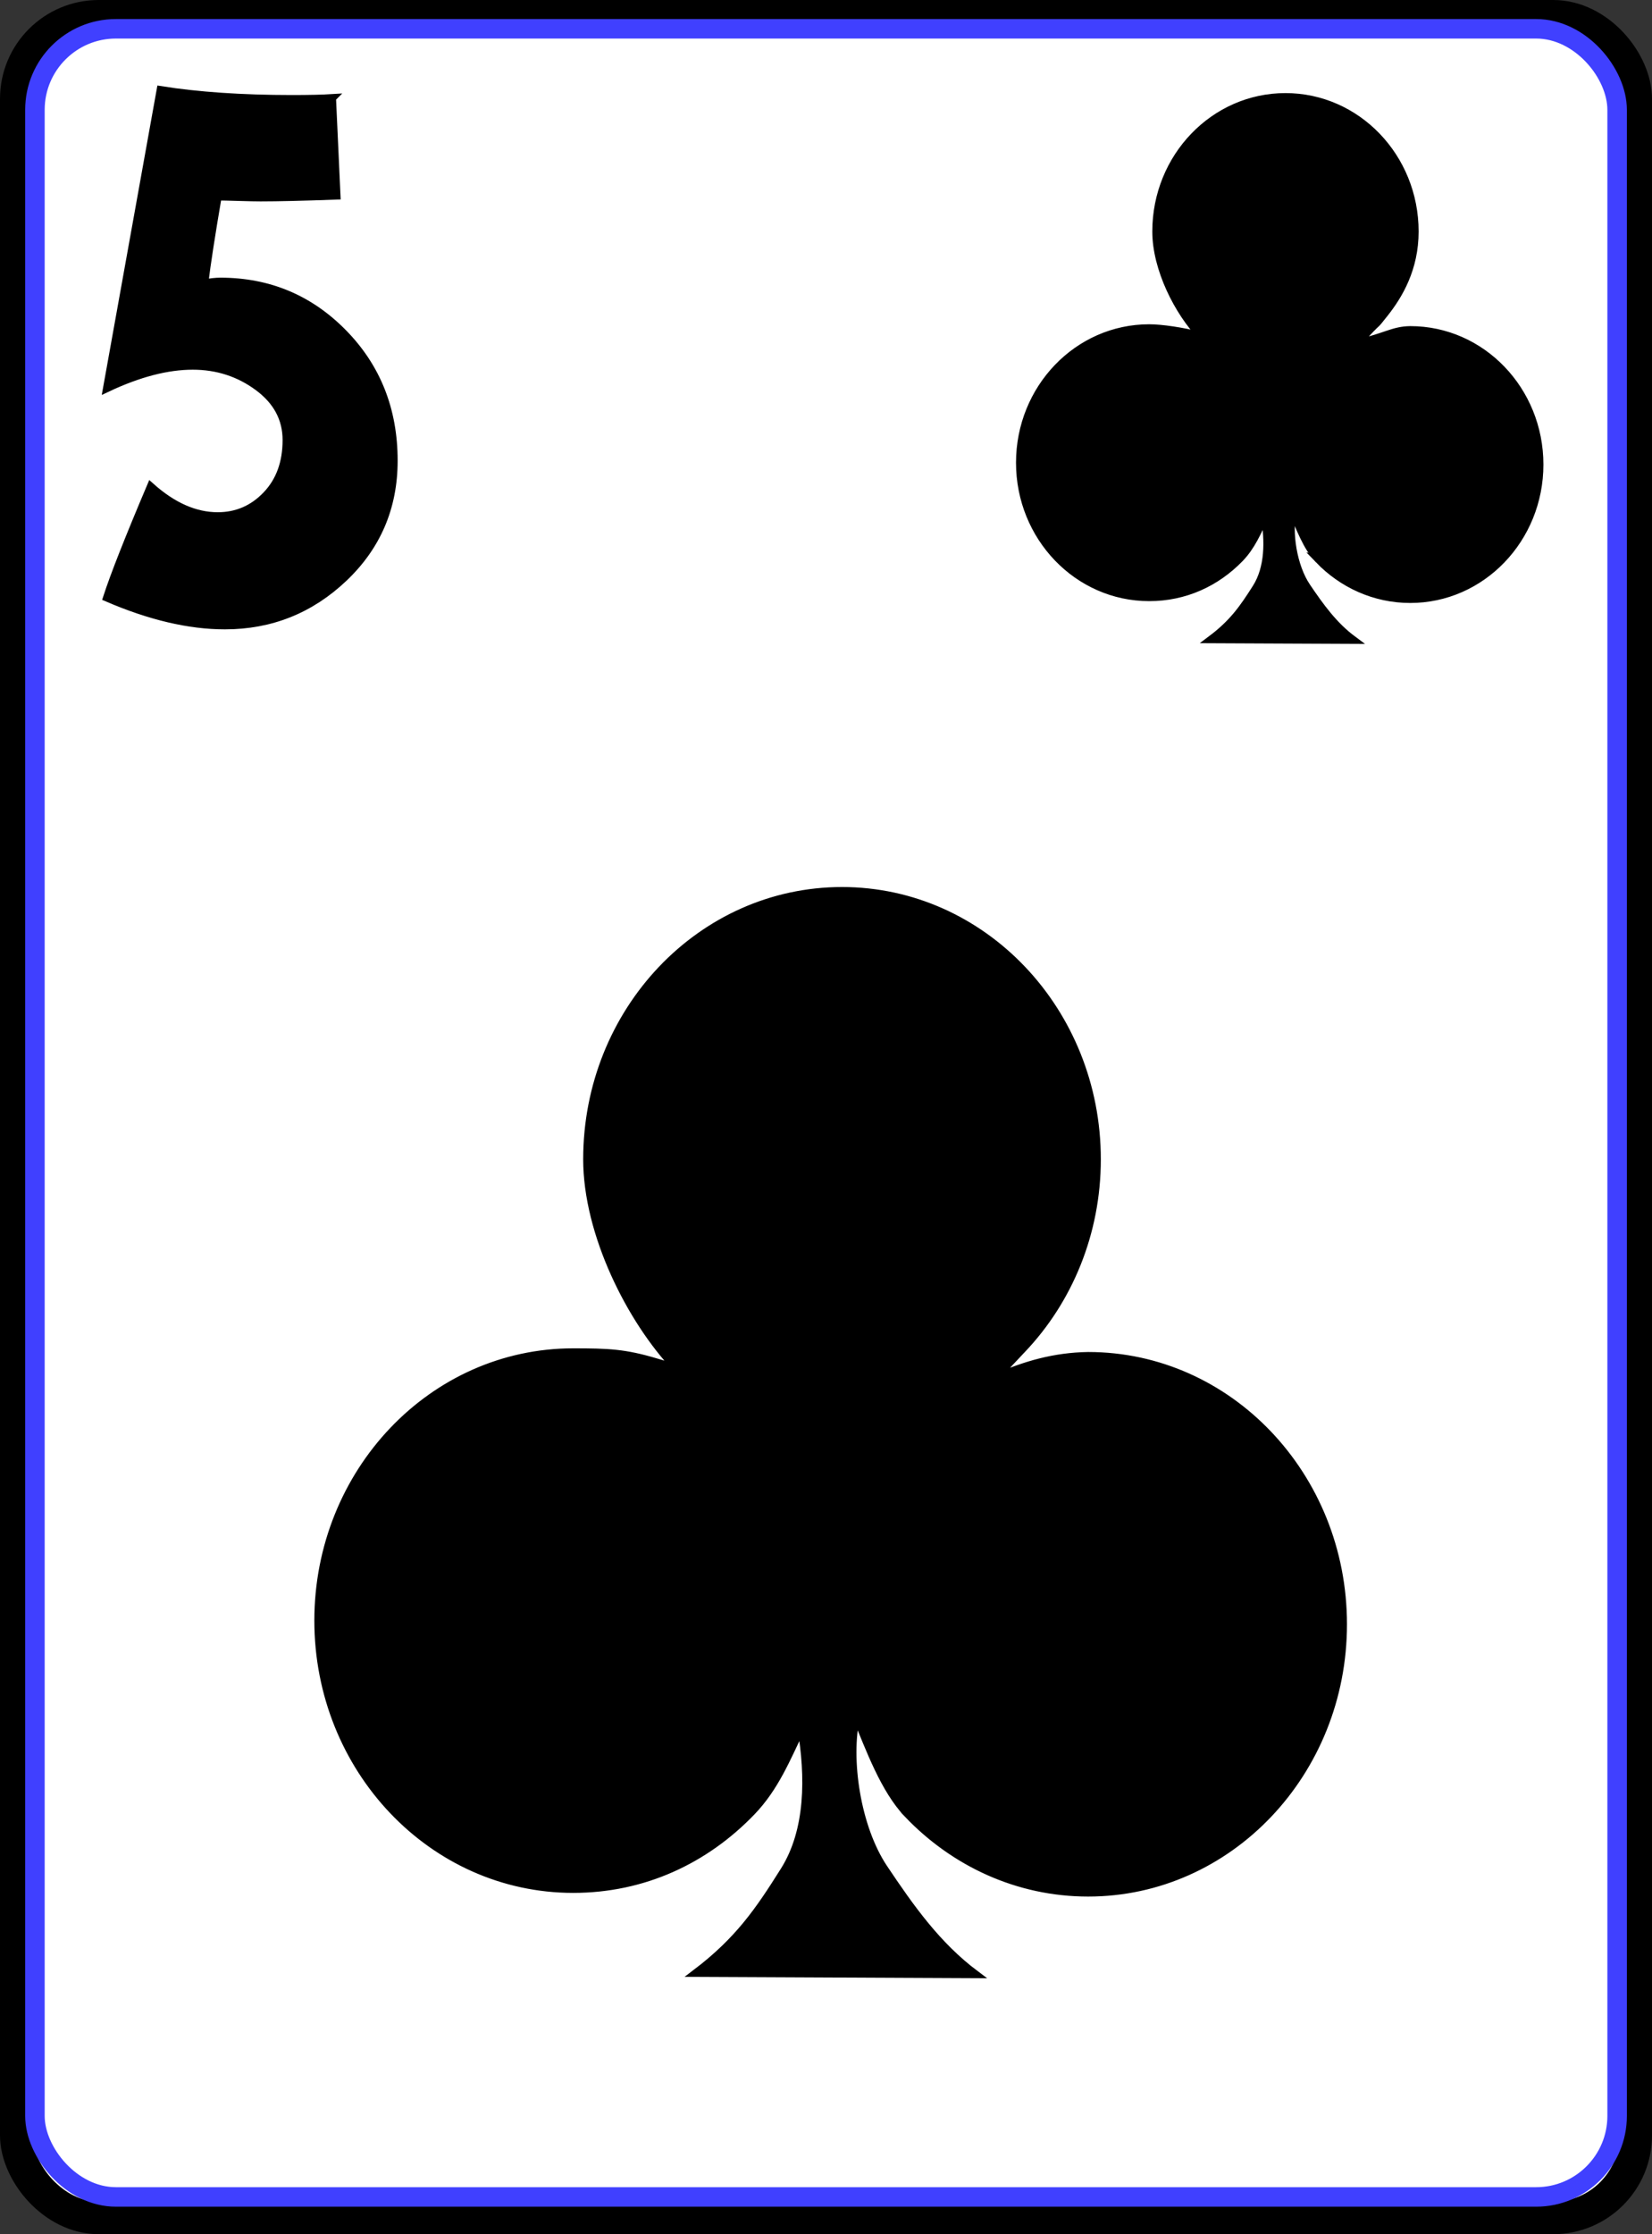 <?xml version="1.0" encoding="UTF-8" standalone="no"?>
<!-- Created with Inkscape (http://www.inkscape.org/) -->

<svg
   xmlns:dc="http://purl.org/dc/elements/1.1/"
   xmlns:cc="http://creativecommons.org/ns#"
   xmlns:rdf="http://www.w3.org/1999/02/22-rdf-syntax-ns#"
   xmlns:svg="http://www.w3.org/2000/svg"
   xmlns="http://www.w3.org/2000/svg"
   xmlns:xlink="http://www.w3.org/1999/xlink"
   xmlns:sodipodi="http://sodipodi.sourceforge.net/DTD/sodipodi-0.dtd"
   xmlns:inkscape="http://www.inkscape.org/namespaces/inkscape"
   width="213"
   height="288"
   id="svg4335"
   version="1.1"
   inkscape:version="0.48.2 r9819"
   sodipodi:docname="FiveClubs.svg">
  <rect width="100%" height="100%" fill="#333333" stroke="none"/>
  <defs
     id="defs4337">
    <linearGradient
       inkscape:collect="always"
       id="linearGradient7420">
      <stop
         style="stop-color:#000000;stop-opacity:1;"
         offset="0"
         id="stop7422" />
      <stop
         style="stop-color:#000000;stop-opacity:0;"
         offset="1"
         id="stop7424" />
    </linearGradient>
    <inkscape:path-effect
       effect="spiro"
       id="path-effect4009"
       is_visible="true" />
    <inkscape:path-effect
       effect="spiro"
       id="path-effect3989"
       is_visible="true" />
    <inkscape:path-effect
       effect="spiro"
       id="path-effect3985"
       is_visible="true" />
    <inkscape:path-effect
       effect="spiro"
       id="path-effect3869"
       is_visible="true" />
    <inkscape:path-effect
       effect="spiro"
       id="path-effect4083"
       is_visible="true" />
    <inkscape:path-effect
       is_visible="true"
       id="path-effect4061"
       effect="spiro" />
    <inkscape:path-effect
       is_visible="true"
       id="path-effect4059"
       effect="spiro" />
    <inkscape:path-effect
       is_visible="true"
       id="path-effect4057"
       effect="spiro" />
    <inkscape:path-effect
       is_visible="true"
       id="path-effect6123"
       effect="spiro" />
    <inkscape:path-effect
       effect="spiro"
       id="path-effect4088"
       is_visible="true" />
    <linearGradient
       inkscape:collect="always"
       xlink:href="#linearGradient5204"
       id="linearGradient5210"
       x1="442.991"
       y1="399.822"
       x2="613.468"
       y2="399.822"
       gradientUnits="userSpaceOnUse" />
    <linearGradient
       inkscape:collect="always"
       id="linearGradient5204">
      <stop
         style="stop-color:#ff0000;stop-opacity:1;"
         offset="0"
         id="stop5206" />
      <stop
         style="stop-color:#ff0000;stop-opacity:0;"
         offset="1"
         id="stop5208" />
    </linearGradient>
    <inkscape:path-effect
       effect="spiro"
       id="path-effect5190"
       is_visible="true" />
    <inkscape:path-effect
       effect="spiro"
       id="path-effect5190-4"
       is_visible="true" />
    <inkscape:path-effect
       effect="spiro"
       id="path-effect4638"
       is_visible="true" />
    <linearGradient
       inkscape:collect="always"
       xlink:href="#linearGradient3824"
       id="linearGradient3830"
       x1="229.265"
       y1="575.949"
       x2="379.605"
       y2="575.949"
       gradientUnits="userSpaceOnUse"
       gradientTransform="matrix(1.173,0,0,1.221,-59.372,-85.882)" />
    <linearGradient
       inkscape:collect="always"
       id="linearGradient3824">
      <stop
         style="stop-color:#000000;stop-opacity:1;"
         offset="0"
         id="stop3826" />
      <stop
         style="stop-color:#000000;stop-opacity:0;"
         offset="1"
         id="stop3828" />
    </linearGradient>
    <linearGradient
       id="linearGradient4203-3">
      <stop
         id="stop7351"
         offset="0"
         style="stop-color:#0d0d11;stop-opacity:1;" />
      <stop
         style="stop-color:#b2b2b4;stop-opacity:1;"
         offset="1"
         id="stop4207-9" />
    </linearGradient>
    <linearGradient
       inkscape:collect="always"
       xlink:href="#linearGradient4203-3"
       id="linearGradient5868"
       x1="363.898"
       y1="418.024"
       x2="423.071"
       y2="418.024"
       gradientUnits="userSpaceOnUse" />
    <linearGradient
       id="linearGradient5870">
      <stop
         style="stop-color:#00000f;stop-opacity:1;"
         offset="0"
         id="stop5872" />
      <stop
         style="stop-color:#b2b2b4;stop-opacity:1;"
         offset="1"
         id="stop5874" />
    </linearGradient>
    <linearGradient
       y2="418.024"
       x2="423.071"
       y1="418.024"
       x1="363.898"
       gradientUnits="userSpaceOnUse"
       id="linearGradient5878"
       xlink:href="#linearGradient4203-3"
       inkscape:collect="always" />
    <linearGradient
       y2="418.024"
       x2="423.071"
       y1="418.024"
       x1="363.898"
       gradientUnits="userSpaceOnUse"
       id="linearGradient5880"
       xlink:href="#linearGradient4203-3"
       inkscape:collect="always" />
    <linearGradient
       inkscape:collect="always"
       id="linearGradient3824-4">
      <stop
         style="stop-color:#000000;stop-opacity:1;"
         offset="0"
         id="stop3826-6" />
      <stop
         style="stop-color:#000000;stop-opacity:0;"
         offset="1"
         id="stop3828-6" />
    </linearGradient>
    <linearGradient
       y2="575.949"
       x2="379.605"
       y1="575.949"
       x1="229.265"
       gradientTransform="matrix(0.453,0,0,0.474,-103.487,-239.518)"
       gradientUnits="userSpaceOnUse"
       id="linearGradient7309"
       xlink:href="#linearGradient3824-4"
       inkscape:collect="always" />
    <linearGradient
       inkscape:collect="always"
       id="linearGradient3824-1">
      <stop
         style="stop-color:#000000;stop-opacity:1;"
         offset="0"
         id="stop3826-1" />
      <stop
         style="stop-color:#000000;stop-opacity:0;"
         offset="1"
         id="stop3828-9" />
    </linearGradient>
    <linearGradient
       y2="575.949"
       x2="379.605"
       y1="575.949"
       x1="229.265"
       gradientTransform="matrix(0.453,0,0,0.474,-103.487,-239.518)"
       gradientUnits="userSpaceOnUse"
       id="linearGradient7309-9"
       xlink:href="#linearGradient3824-1"
       inkscape:collect="always" />
    <linearGradient
       inkscape:collect="always"
       xlink:href="#linearGradient6549"
       id="linearGradient6557"
       gradientUnits="userSpaceOnUse"
       gradientTransform="matrix(0.553,0,0,0.545,336.26,116.6)"
       x1="552.944"
       y1="289.152"
       x2="675.903"
       y2="289.152" />
    <linearGradient
       inkscape:collect="always"
       id="linearGradient6549">
      <stop
         style="stop-color:#000000;stop-opacity:1;"
         offset="0"
         id="stop6551" />
      <stop
         style="stop-color:#000000;stop-opacity:0;"
         offset="1"
         id="stop6553" />
    </linearGradient>
    <linearGradient
       inkscape:collect="always"
       id="linearGradient6549-5">
      <stop
         style="stop-color:#000000;stop-opacity:1;"
         offset="0"
         id="stop6551-6" />
      <stop
         style="stop-color:#000000;stop-opacity:0;"
         offset="1"
         id="stop6553-0" />
    </linearGradient>
    <linearGradient
       y2="289.152"
       x2="675.903"
       y1="289.152"
       x1="552.944"
       gradientTransform="matrix(0.553,0,0,0.545,-305.846,-122.275)"
       gradientUnits="userSpaceOnUse"
       id="linearGradient7402"
       xlink:href="#linearGradient6549-5"
       inkscape:collect="always" />
    <linearGradient
       inkscape:collect="always"
       xlink:href="#linearGradient7420"
       id="linearGradient7426"
       x1="369.616"
       y1="416.365"
       x2="431.033"
       y2="416.365"
       gradientUnits="userSpaceOnUse" />
    <linearGradient
       inkscape:collect="always"
       id="linearGradient6549-4">
      <stop
         style="stop-color:#000000;stop-opacity:1;"
         offset="0"
         id="stop6551-63" />
      <stop
         style="stop-color:#000000;stop-opacity:0;"
         offset="1"
         id="stop6553-4" />
    </linearGradient>
    <linearGradient
       y2="289.152"
       x2="675.903"
       y1="289.152"
       x1="552.944"
       gradientTransform="matrix(0.553,0,0,0.545,-305.846,-122.275)"
       gradientUnits="userSpaceOnUse"
       id="linearGradient7402-9"
       xlink:href="#linearGradient6549-4"
       inkscape:collect="always" />
    <linearGradient
       inkscape:collect="always"
       id="linearGradient6549-3">
      <stop
         style="stop-color:#000000;stop-opacity:1;"
         offset="0"
         id="stop6551-9" />
      <stop
         style="stop-color:#000000;stop-opacity:0;"
         offset="1"
         id="stop6553-5" />
    </linearGradient>
    <linearGradient
       y2="289.152"
       x2="675.903"
       y1="289.152"
       x1="552.944"
       gradientTransform="matrix(0.553,0,0,0.545,-305.846,-122.275)"
       gradientUnits="userSpaceOnUse"
       id="linearGradient10254"
       xlink:href="#linearGradient6549-3"
       inkscape:collect="always" />
  </defs>
  <sodipodi:namedview
     id="base"
     pagecolor="#ffffff"
     bordercolor="#666666"
     borderopacity="1.0"
     inkscape:pageopacity="0.0"
     inkscape:pageshadow="2"
     inkscape:zoom="1.7354414"
     inkscape:cx="80.868297"
     inkscape:cy="212.84136"
     inkscape:document-units="px"
     inkscape:current-layer="layer1"
     showgrid="false"
     showguides="true"
     inkscape:guide-bbox="true"
     fit-margin-top="0"
     fit-margin-left="0"
     fit-margin-right="0"
     fit-margin-bottom="0"
     inkscape:showpageshadow="false"
     inkscape:window-width="818"
     inkscape:window-height="671"
     inkscape:window-x="489"
     inkscape:window-y="12"
     inkscape:window-maximized="0" />
  <g
     inkscape:label="Layer 1"
     inkscape:groupmode="layer"
     id="layer1"
     transform="translate(-511.11,-228.562)">
    <rect
       style="fill:#ffffff;fill-opacity:1;stroke:#000000;stroke-width:4.195;stroke-linecap:butt;stroke-linejoin:round;stroke-miterlimit:4;stroke-opacity:1;stroke-dasharray:none"
       id="rect4354"
       width="208.805"
       height="283.805"
       x="513.208"
       y="230.66"
       ry="10.638" />
    <rect
       style="fill:none;stroke:#4040ff;stroke-width:2.514;stroke-linecap:butt;stroke-linejoin:round;stroke-miterlimit:4;stroke-opacity:1;stroke-dasharray:none"
       id="rect4354-1"
       width="203.999"
       height="279.486"
       x="515.614"
       y="232.275"
       ry="10.442" />
    <path
       style="color:#000000;fill:#000000;fill-opacity:1;fill-rule:nonzero;stroke:#000000;stroke-width:1.019;stroke-linecap:round;stroke-linejoin:miter;stroke-miterlimit:4;stroke-opacity:1;stroke-dasharray:none;stroke-dashoffset:0;marker:none;visibility:visible;display:inline;overflow:visible;enable-background:accumulate"
       d="m 628.131,462.37 c 5.989,6.289 14.205,10.16 23.279,10.16 18.149,0 32.862,-15.486 32.862,-34.589 0,-19.103 -14.713,-34.589 -32.862,-34.589 -4.372,0.07 -8.123,1.166 -11.91,2.835 0,0 0.437,-0.596 3.411,-3.726 5.947,-6.259 9.625,-14.907 9.625,-24.458 0,-19.103 -14.713,-34.589 -32.862,-34.589 -18.149,0 -32.862,15.486 -32.862,34.589 0,9.551 5.591,20.686 11.538,26.946 l -2.63,-0.773 c -4.072,-1.217 -6.172,-1.297 -10.709,-1.297 -18.149,0 -32.862,15.486 -32.862,34.589 0,19.103 14.713,34.589 32.862,34.589 9.075,0 17.021,-3.736 23.011,-9.965 2.995,-3.115 4.492,-6.819 6.405,-10.828 1.066,6.312 1.064,13.25 -2.19,18.431 -3.254,5.181 -5.864,9.014 -11.359,13.191 l 35.97,0.167 c -4.894,-3.675 -8.29,-8.436 -11.791,-13.668 -3.502,-5.232 -4.825,-14.058 -3.559,-19.615 1.739,4.212 3.639,9.455 6.634,12.599 z"
       id="lgsuit"
       inkscape:connector-curvature="0"
       sodipodi:nodetypes="ssscccsssccsssscsccscs"
       inkscape:label="#path3039-1" />
    <path
       style="color:#000000;fill:#000000;fill-opacity:1;fill-rule:nonzero;stroke:#000000;stroke-width:1.021;stroke-linecap:round;stroke-linejoin:miter;stroke-miterlimit:4;stroke-opacity:1;stroke-dasharray:none;stroke-dashoffset:0;marker:none;visibility:visible;display:inline;overflow:visible;enable-background:accumulate"
       d="m 681.139,300.686 c 3.036,3.152 7.201,5.092 11.801,5.092 9.201,0 16.659,-7.761 16.659,-17.334 0,-9.573 -7.459,-17.334 -16.659,-17.334 -2.216,0.035 -3.128,0.887 -6.878,1.74 3.495,-3.848 1.756,-1.623 3.579,-3.931 1.823,-2.308 3.869,-5.726 3.869,-10.513 0,-9.573 -7.459,-17.334 -16.659,-17.334 -9.201,0 -16.659,7.761 -16.659,17.334 0,4.787 2.835,10.367 5.849,13.504 -2.454,-0.654 -5.221,-1.038 -6.762,-1.037 -9.201,0 -16.659,7.761 -16.659,17.334 0,9.573 7.459,17.334 16.659,17.334 4.6,0 8.629,-1.872 11.665,-4.994 1.518,-1.561 2.277,-3.417 3.247,-5.426 0.54,3.163 0.539,6.64 -1.11,9.237 -1.65,2.597 -2.973,4.517 -5.758,6.61 l 18.235,0.084 c -2.481,-1.842 -4.202,-4.228 -5.977,-6.85 -1.775,-2.622 -2.446,-7.045 -1.804,-9.83 0.881,2.111 1.845,4.738 3.363,6.314 z"
       id="smsuit"
       inkscape:connector-curvature="0"
       sodipodi:nodetypes="ssscczsssccssscsccscs"
       inkscape:label="#path3039-9" />
    <g
       transform="scale(0.999,1.001)"
       style="font-size:39.756px;font-style:normal;font-weight:normal;line-height:125%;letter-spacing:0px;word-spacing:0px;color:#000000;fill:#000000;fill-opacity:1;fill-rule:nonzero;stroke:#000000;stroke-width:1.015;stroke-linecap:round;stroke-linejoin:miter;stroke-miterlimit:4;stroke-dashoffset:0;stroke-opacity:1;marker:none;visibility:visible;display:inline;overflow:visible;enable-background:accumulate;font-family:Sans"
       id="text8343">
      <path
         d="m 554.481,240.962 0.577,12.568 c -4.304,0.155 -7.571,0.232 -9.799,0.232 -0.615,6e-5 -1.556,-0.019 -2.825,-0.058 -1.269,-0.039 -2.172,-0.058 -2.709,-0.058 -0.844,4.919 -1.42,8.646 -1.728,11.182 0.767,-0.152 1.458,-0.229 2.072,-0.229 6.228,5e-5 11.512,2.21 15.854,6.629 4.342,4.419 6.513,9.896 6.513,16.431 -4e-5,5.993 -2.152,11.027 -6.456,15.101 -4.304,4.074 -9.415,6.112 -15.334,6.112 -4.612,10e-6 -9.684,-1.192 -15.217,-3.575 0.922,-2.843 2.804,-7.608 5.647,-14.296 2.845,2.536 5.728,3.803 8.648,3.803 2.461,10e-6 4.555,-0.903 6.284,-2.709 1.729,-1.806 2.593,-4.169 2.593,-7.09 -2e-5,-2.768 -1.23,-5.055 -3.689,-6.861 -2.459,-1.806 -5.264,-2.709 -8.414,-2.709 -3.305,4e-5 -6.995,0.961 -11.069,2.882 l 6.917,-38.39 c 4.841,0.767 10.491,1.151 16.949,1.151 2.228,7e-5 3.957,-0.039 5.186,-0.116 z"
         style="font-size:115.294px;font-variant:normal;font-stretch:normal;color:#000000;fill:#000000;stroke:#000000;stroke-dashoffset:0;marker:none;visibility:visible;display:inline;overflow:visible;enable-background:accumulate;font-family:Wee Bairn;-inkscape-font-specification:Wee Bairn"
         id="path8549" />
    </g>
  </g>
</svg>
